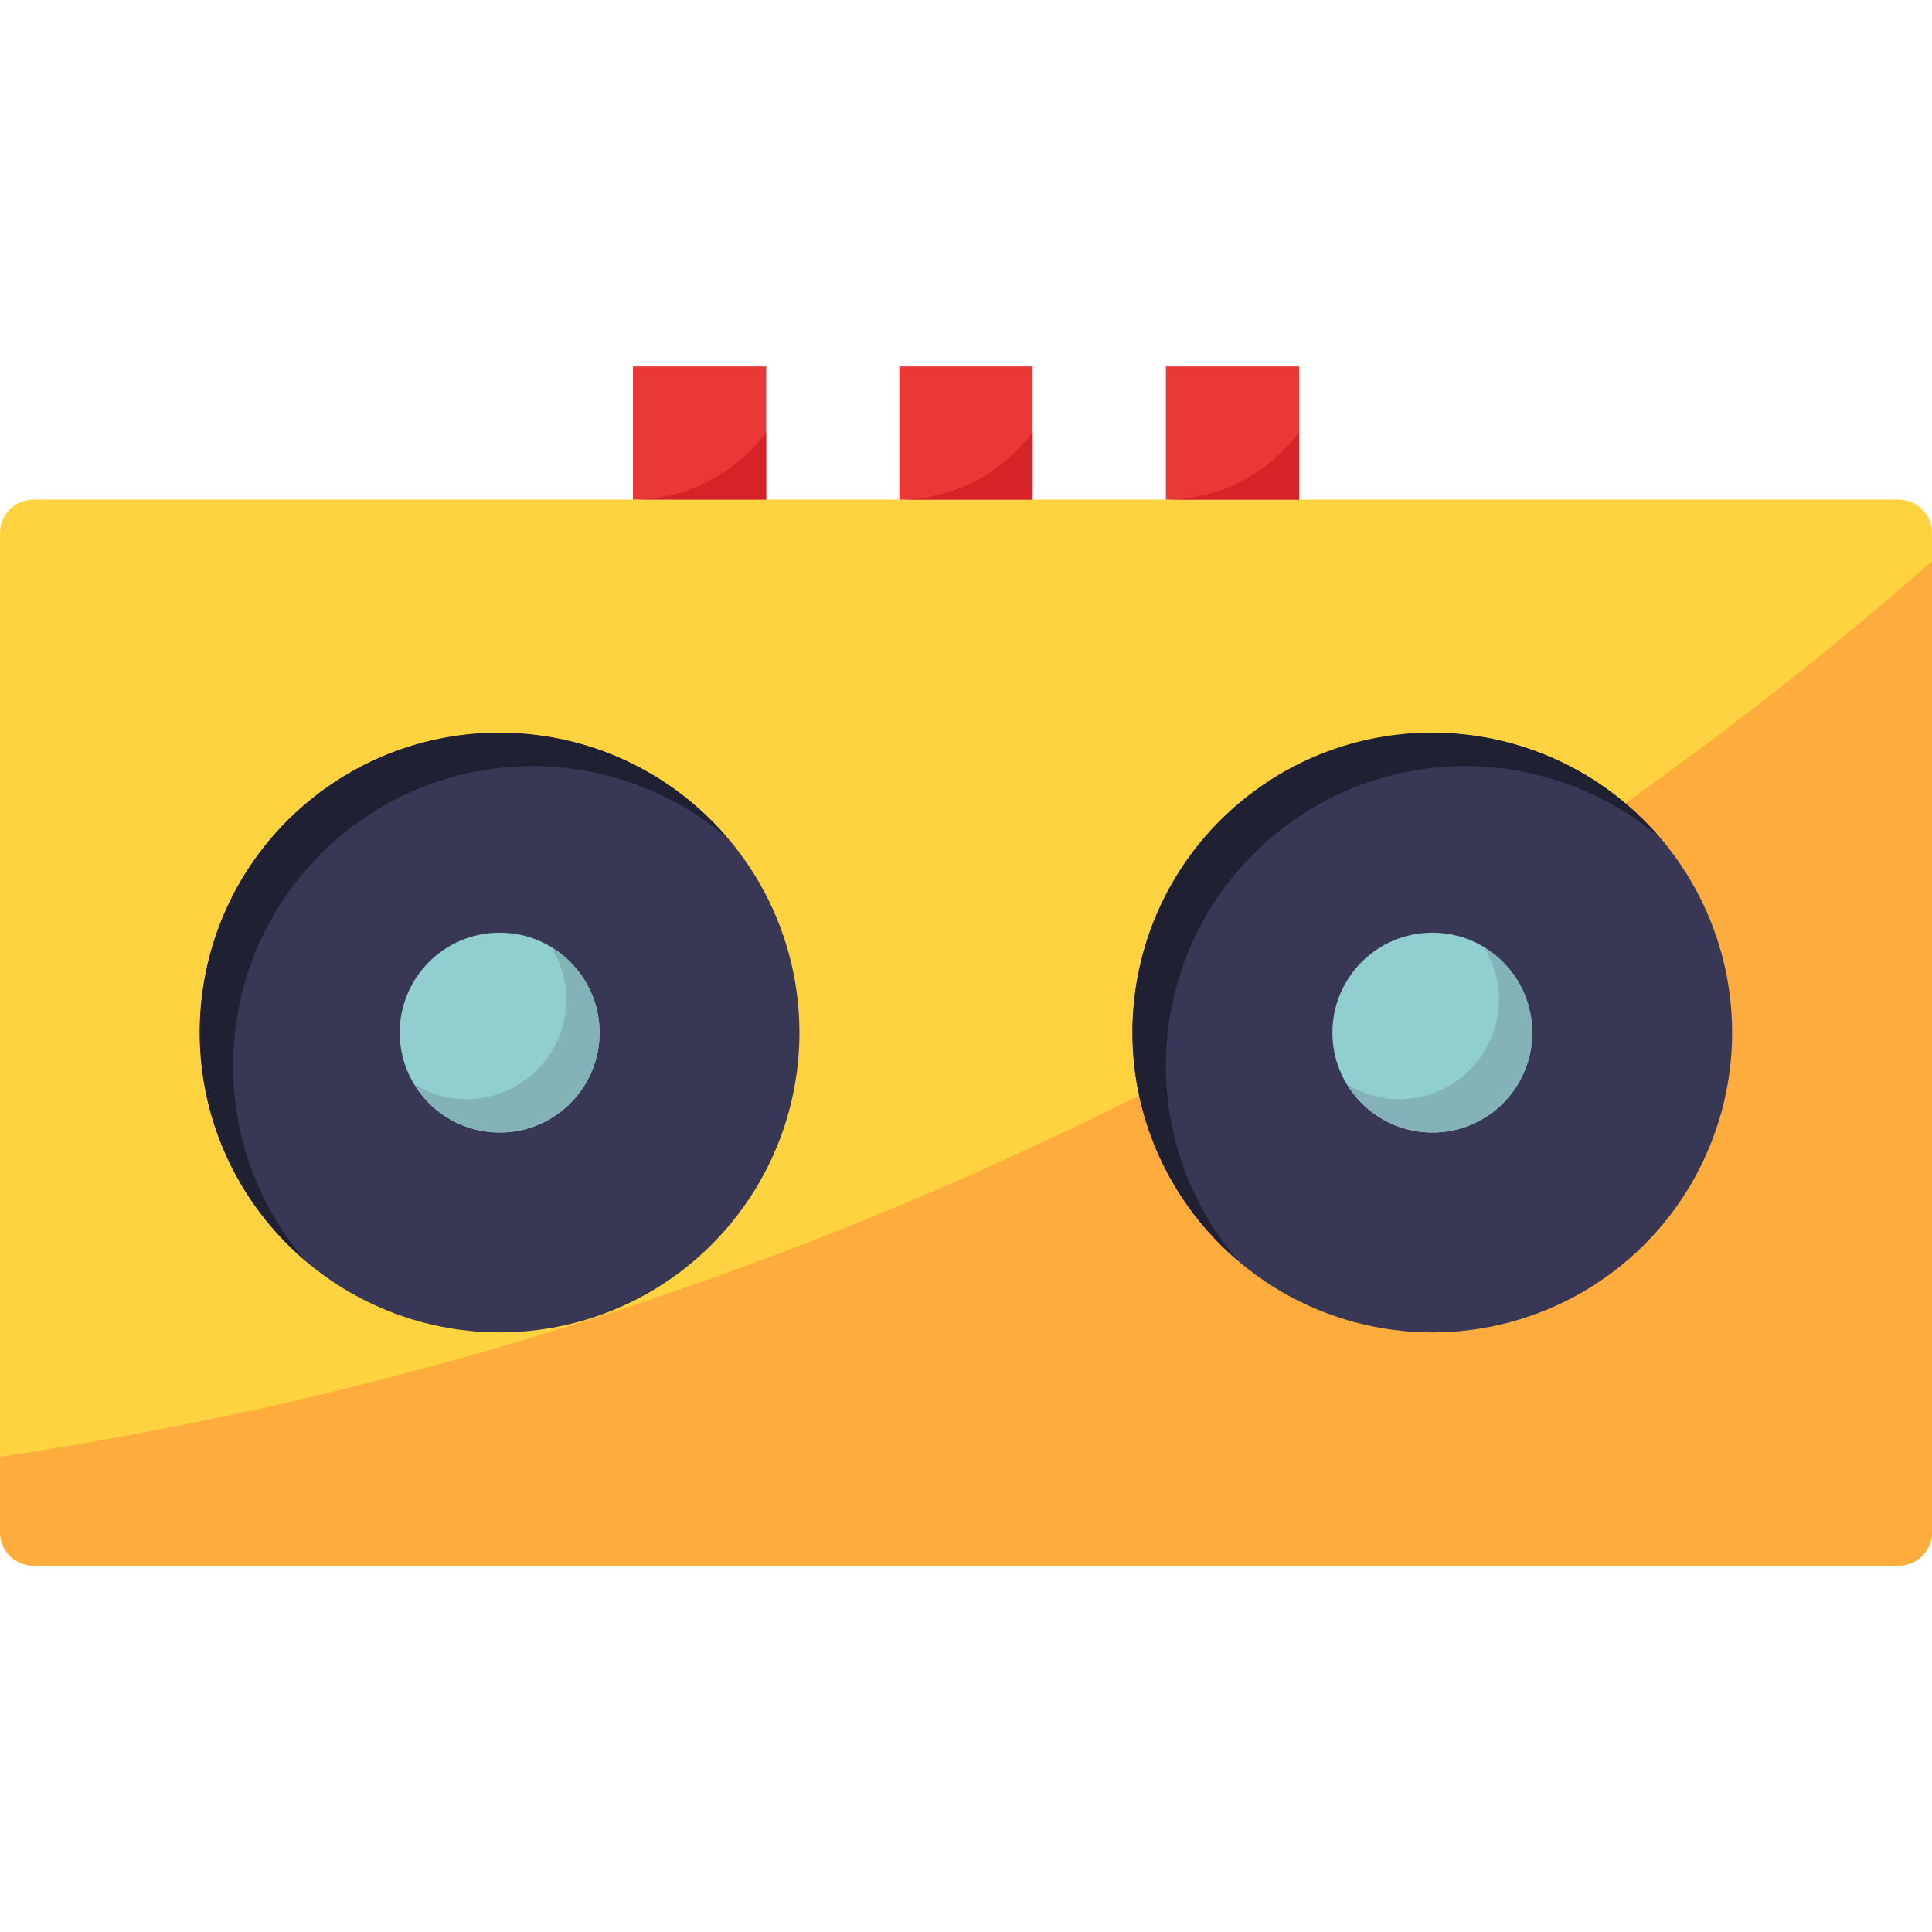 <?xml version="1.0" encoding="iso-8859-1"?>
<!-- Generator: Adobe Illustrator 19.0.0, SVG Export Plug-In . SVG Version: 6.00 Build 0)  -->
<svg version="1.1" id="Capa_1" xmlns="http://www.w3.org/2000/svg" xmlns:xlink="http://www.w3.org/1999/xlink" x="0px" y="0px"
	 viewBox="0 0 512 512" style="enable-background:new 0 0 512 512;" xml:space="preserve">
<rect x="167.724" y="97.103" style="fill:#EA3836;" width="35.31" height="35.31"/>
<path style="fill:#FFD33F;" d="M8.828,132.414h494.345c4.873,0,8.828,3.955,8.828,8.828v264.828c0,4.873-3.955,8.828-8.828,8.828
	H8.828c-4.873,0-8.828-3.955-8.828-8.828V141.241C0,136.369,3.955,132.414,8.828,132.414z"/>
<path style="fill:#FFAC3E;" d="M0,386.092v19.977c0,4.873,3.955,8.828,8.828,8.828h494.345c4.873,0,8.828-3.955,8.828-8.828V148.745
	C367.581,275.262,189.873,357.641,0,386.092z"/>
<g>
	<rect x="238.345" y="97.103" style="fill:#EA3836;" width="35.31" height="35.31"/>
	<rect x="308.966" y="97.103" style="fill:#EA3836;" width="35.31" height="35.31"/>
</g>
<circle style="fill:#383856;" cx="132.414" cy="273.655" r="79.448"/>
<path style="fill:#202033;" d="M61.793,282.483c-0.035-43.847,35.478-79.413,79.325-79.448c18.953-0.018,37.279,6.753,51.677,19.068
	c-28.425-33.395-78.539-37.42-111.934-8.995s-37.42,78.539-8.995,111.934c2.754,3.231,5.756,6.241,8.995,8.995
	C68.546,319.682,61.775,301.391,61.793,282.483z"/>
<circle style="fill:#383856;" cx="379.586" cy="273.655" r="79.448"/>
<path style="fill:#202033;" d="M308.966,282.483c-0.035-43.847,35.478-79.413,79.325-79.448
	c18.953-0.018,37.279,6.753,51.677,19.068c-28.425-33.395-78.539-37.42-111.934-8.995s-37.42,78.539-8.995,111.934
	c2.754,3.231,5.756,6.241,8.995,8.995C315.719,319.682,308.948,301.391,308.966,282.483z"/>
<circle style="fill:#91CECE;" cx="132.414" cy="273.655" r="26.483"/>
<path style="fill:#83B2B7;" d="M146.132,251.11c2.56,4.122,3.919,8.872,3.937,13.718c0,14.627-11.855,26.483-26.483,26.483
	c-4.846-0.018-9.596-1.377-13.718-3.937c7.539,12.482,23.782,16.49,36.264,8.951s16.49-23.782,8.951-36.264
	C152.867,256.397,149.795,253.325,146.132,251.11z"/>
<circle style="fill:#91CECE;" cx="379.586" cy="273.655" r="26.483"/>
<path style="fill:#83B2B7;" d="M393.304,251.11c2.56,4.122,3.919,8.872,3.937,13.718c0,14.627-11.855,26.483-26.483,26.483
	c-4.846-0.018-9.596-1.377-13.718-3.937c7.539,12.482,23.781,16.49,36.264,8.951c12.482-7.539,16.49-23.782,8.951-36.264
	C400.04,256.397,396.968,253.325,393.304,251.11z"/>
<g>
	<path style="fill:#D62327;" d="M167.724,132.414h35.31V114.52C194.772,125.749,181.663,132.387,167.724,132.414z"/>
	<path style="fill:#D62327;" d="M238.345,132.414h35.31V114.52C265.393,125.749,252.284,132.387,238.345,132.414z"/>
	<path style="fill:#D62327;" d="M308.966,132.414h35.31V114.52C336.013,125.749,322.904,132.387,308.966,132.414z"/>
</g>
<g>
</g>
<g>
</g>
<g>
</g>
<g>
</g>
<g>
</g>
<g>
</g>
<g>
</g>
<g>
</g>
<g>
</g>
<g>
</g>
<g>
</g>
<g>
</g>
<g>
</g>
<g>
</g>
<g>
</g>
</svg>
